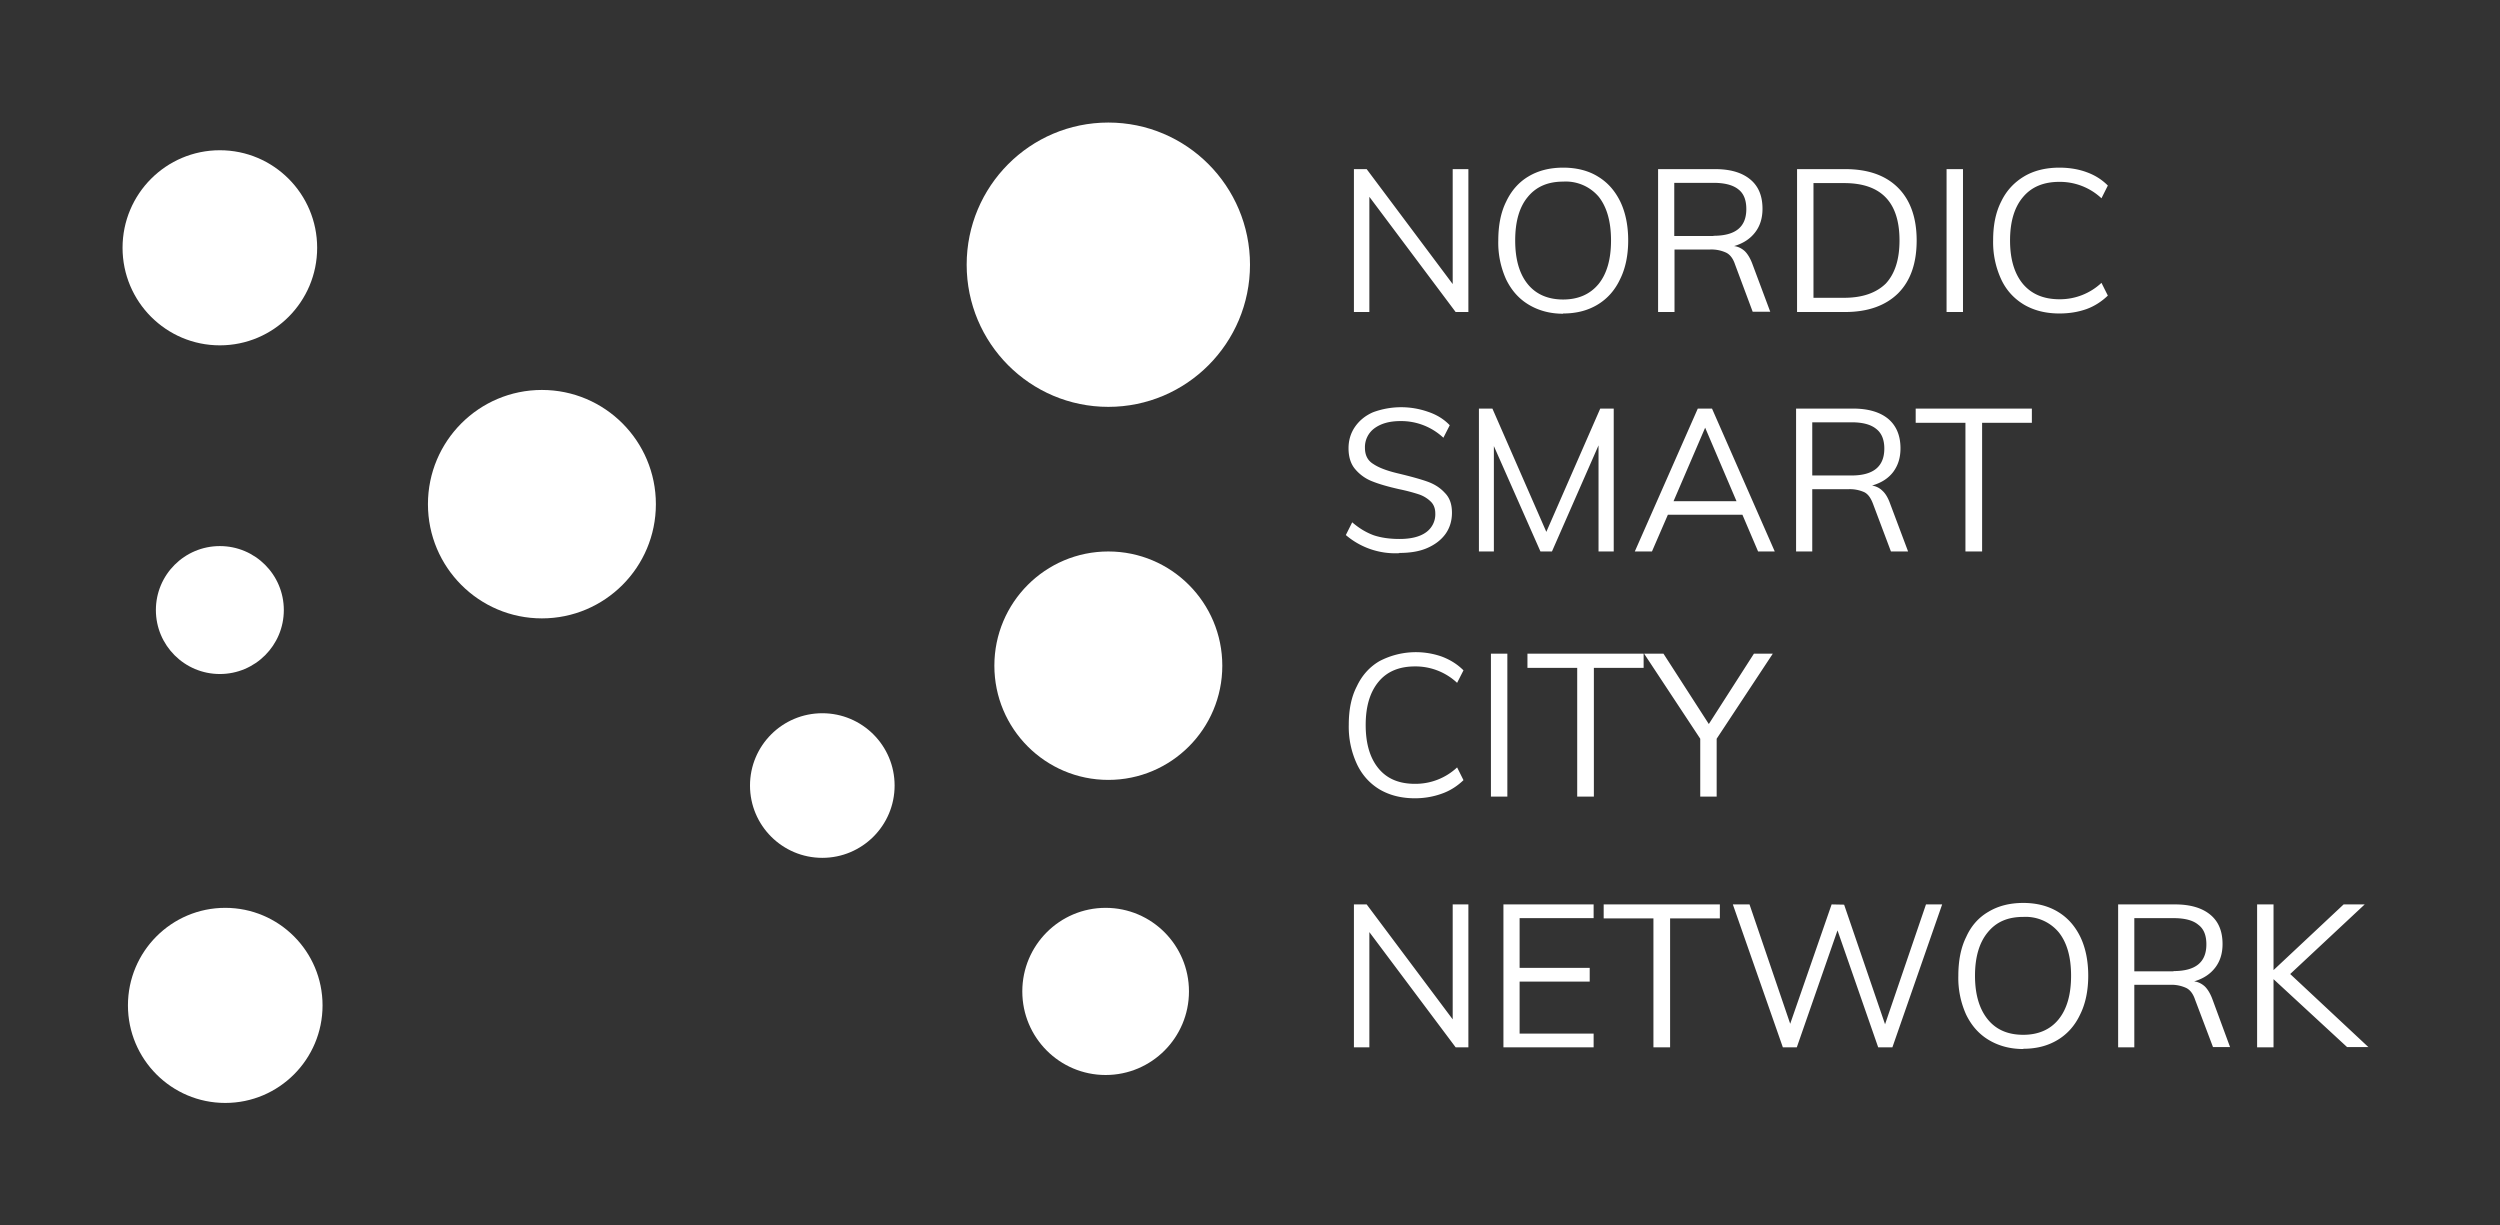 <svg width="102" height="50" viewBox="0 0 102 50" xmlns="http://www.w3.org/2000/svg">
  <rect x="0" y="0" width="102" height="50" fill="#333333" stroke="none"/>
  <title>
    site-logo
  </title>
  <g fill="#FFF" fill-rule="evenodd">
    <path d="M59.27 6.9h.64v5.83h-.52l-3.52-4.7v4.7h-.63V6.9h.52l3.51 4.69V6.9zm4.5 5.9c-.53 0-1-.13-1.4-.37-.4-.24-.7-.58-.92-1.03a3.63 3.63 0 0 1-.32-1.59c0-.6.1-1.14.32-1.58.21-.45.52-.8.91-1.03.4-.24.87-.36 1.42-.36.54 0 1.02.12 1.41.36.4.24.7.58.92 1.03.21.44.32.97.32 1.58 0 .6-.11 1.14-.33 1.58-.21.45-.52.8-.92 1.04s-.86.36-1.4.36zm0-.58c.62 0 1.1-.21 1.45-.63.34-.42.51-1.01.51-1.78s-.17-1.36-.5-1.78a1.76 1.76 0 0 0-1.45-.62c-.62 0-1.1.2-1.45.63-.34.41-.51 1-.51 1.77s.17 1.36.51 1.78c.34.42.83.63 1.45.63zm8.46.5h-.72l-.72-1.93c-.08-.24-.2-.4-.36-.48a1.44 1.44 0 0 0-.66-.13h-1.45v2.55h-.67V6.9h2.32c.63 0 1.1.14 1.44.42.34.28.5.68.5 1.2 0 .38-.1.7-.3.96-.2.26-.48.45-.86.56.17.02.32.1.44.21.12.12.22.29.3.5l.74 1.98zm-2.32-3.1c.9 0 1.34-.36 1.34-1.09 0-.36-.1-.63-.32-.8-.22-.18-.56-.27-1.02-.27h-1.6v2.17h1.6zm3.41-2.72h1.96c.93 0 1.65.25 2.16.76.5.5.76 1.22.76 2.15 0 .93-.25 1.65-.76 2.16-.51.5-1.23.76-2.16.76h-1.96V6.9zm1.92 5.25c.75 0 1.31-.2 1.7-.58.37-.4.56-.98.56-1.76 0-1.56-.75-2.34-2.26-2.34h-1.25v4.68h1.25zm4.18.58V6.9h.67v5.83h-.67zm4.6.06c-.55 0-1.03-.12-1.44-.36-.4-.24-.72-.58-.93-1.03a3.61 3.61 0 0 1-.33-1.6c0-.6.1-1.13.33-1.58.21-.44.53-.78.93-1.02s.89-.36 1.44-.36c.4 0 .77.06 1.1.18.34.12.63.3.88.55l-.26.52a2.48 2.48 0 0 0-1.72-.67c-.63 0-1.13.2-1.48.62-.35.41-.53 1-.53 1.77s.18 1.36.53 1.78c.35.41.84.62 1.49.62a2.48 2.48 0 0 0 1.71-.67l.26.52c-.25.24-.54.43-.87.55-.34.12-.7.18-1.11.18zM57.09 22.57a3.1 3.1 0 0 1-2.18-.74l.26-.52c.29.25.58.42.88.53.3.1.65.15 1.05.15.47 0 .83-.09 1.08-.27a.9.9 0 0 0 .38-.77c0-.2-.06-.36-.18-.48a1.27 1.27 0 0 0-.49-.3 7.4 7.4 0 0 0-.8-.21c-.44-.1-.8-.2-1.1-.32a1.72 1.72 0 0 1-.7-.5c-.18-.21-.27-.5-.27-.85 0-.33.09-.62.26-.87.18-.26.42-.46.74-.6a3.31 3.31 0 0 1 2.24-.02c.36.12.65.3.89.55l-.26.51a2.52 2.52 0 0 0-1.75-.68c-.45 0-.8.1-1.07.3a.95.95 0 0 0-.38.79c0 .3.11.52.34.66.22.15.56.28 1.03.39.5.12.9.23 1.18.33.28.1.52.25.71.46.2.2.29.47.29.81 0 .33-.09.62-.26.86-.18.25-.43.44-.75.58-.32.14-.7.2-1.14.2zm8.2-5.9h.55v5.83h-.62v-4.33l-1.9 4.33h-.47l-1.9-4.3v4.3h-.61v-5.83h.55l2.2 5.03 2.2-5.03zm6.44 5.83l-.64-1.5h-3.04l-.65 1.5h-.7l2.57-5.83h.58l2.56 5.83h-.68zm-3.45-2.05h2.57l-1.28-3-1.29 3zm9.57 2.05h-.7l-.73-1.94c-.09-.24-.2-.4-.36-.48a1.44 1.44 0 0 0-.66-.12h-1.46v2.54h-.66v-5.83h2.32c.62 0 1.1.14 1.44.42.33.28.5.68.5 1.2 0 .39-.1.7-.3.97-.2.26-.48.44-.86.55.17.03.31.1.43.22.12.11.22.28.3.5l.74 1.97zm-2.31-3.1c.9 0 1.34-.37 1.34-1.1 0-.36-.11-.63-.33-.8-.22-.18-.55-.27-1.01-.27h-1.6v2.17h1.6zm4.65 3.1v-5.25h-2.03v-.58h4.74v.58h-2.03v5.25h-.68zM57.73 32.57c-.55 0-1.03-.12-1.44-.36-.4-.24-.72-.59-.93-1.04a3.61 3.61 0 0 1-.33-1.6c0-.6.1-1.13.33-1.57.21-.45.53-.8.93-1.03a3.2 3.2 0 0 1 2.54-.18c.34.13.63.31.88.56l-.26.51a2.48 2.48 0 0 0-1.72-.67c-.63 0-1.13.2-1.48.62-.35.42-.53 1-.53 1.77s.18 1.36.53 1.78c.35.42.84.62 1.48.62a2.48 2.48 0 0 0 1.72-.67l.26.52c-.25.24-.54.43-.88.55-.33.12-.7.19-1.1.19zm3.1-.07v-5.83h.67v5.83h-.67zm3.52 0v-5.25h-2.03v-.58h4.74v.58h-2.03v5.25h-.68zm7.98-5.83l-2.29 3.47v2.36h-.67v-2.36l-2.29-3.47h.79l1.85 2.87 1.84-2.87h.77zM59.27 36.9h.64v5.83h-.52l-3.52-4.7v4.7h-.63V36.9h.52l3.51 4.69V36.9zm2.07 5.83V36.9h3.68v.56H62v2.03h2.86v.56H62v2.12h3.02v.56h-3.68zm6.12 0v-5.26h-2.03v-.57h4.74v.57h-2.03v5.26h-.68zm11.12-5.83h.66l-2.03 5.83h-.58l-1.66-4.77-1.66 4.77h-.57L70.7 36.9h.68l1.66 4.87 1.69-4.87.51.01 1.67 4.88 1.67-4.89zm3.97 5.9c-.54 0-1.01-.13-1.41-.37-.4-.24-.7-.58-.92-1.03a3.63 3.63 0 0 1-.32-1.59c0-.6.1-1.14.32-1.58.2-.45.51-.8.91-1.03.4-.24.87-.36 1.42-.36.54 0 1.01.12 1.41.36.4.24.7.58.92 1.03.21.44.32.97.32 1.58 0 .6-.11 1.14-.33 1.58-.21.45-.52.8-.92 1.04s-.86.36-1.4.36zm0-.58c.61 0 1.1-.21 1.44-.63.34-.42.51-1.01.51-1.78s-.17-1.36-.51-1.78a1.76 1.76 0 0 0-1.44-.62c-.63 0-1.1.2-1.45.63-.34.41-.52 1-.52 1.77s.18 1.36.52 1.78c.34.42.82.63 1.45.63zm8.44.5h-.7l-.73-1.93c-.08-.24-.2-.4-.36-.48a1.44 1.44 0 0 0-.66-.13h-1.46v2.55h-.66V36.9h2.32c.62 0 1.1.14 1.44.42.34.28.5.68.5 1.2 0 .38-.1.7-.3.96-.2.26-.48.45-.86.56.17.02.32.1.44.21.12.12.22.29.3.5l.73 1.98zm-2.31-3.1c.9 0 1.34-.36 1.34-1.09 0-.36-.1-.63-.33-.8-.21-.18-.55-.27-1.01-.27h-1.6v2.17h1.6zm7.96 3.1h-.88l-3-2.77v2.78h-.67V36.9h.67v2.68l2.86-2.68h.86l-3.04 2.84 3.2 2.99z"/>
    <g transform="translate(5 5)">
      <ellipse cx="4.19" cy="36.02" rx="3.97" ry="3.98"/>
      <ellipse cx="3.97" cy="5.11" rx="3.97" ry="3.98"/>
      <ellipse cx="17.11" cy="15.57" rx="4.65" ry="4.66"/>
      <ellipse cx="40.22" cy="22.16" rx="4.65" ry="4.66"/>
      <ellipse cx="40.22" cy="5.8" rx="5.78" ry="5.8"/>
      <ellipse cx="3.97" cy="19.89" rx="2.61" ry="2.61"/>
      <ellipse cx="28.55" cy="27.05" rx="2.95" ry="2.95"/>
      <ellipse cx="40.11" cy="35.45" rx="3.4" ry="3.41"/>
    </g>
  </g>
</svg>
